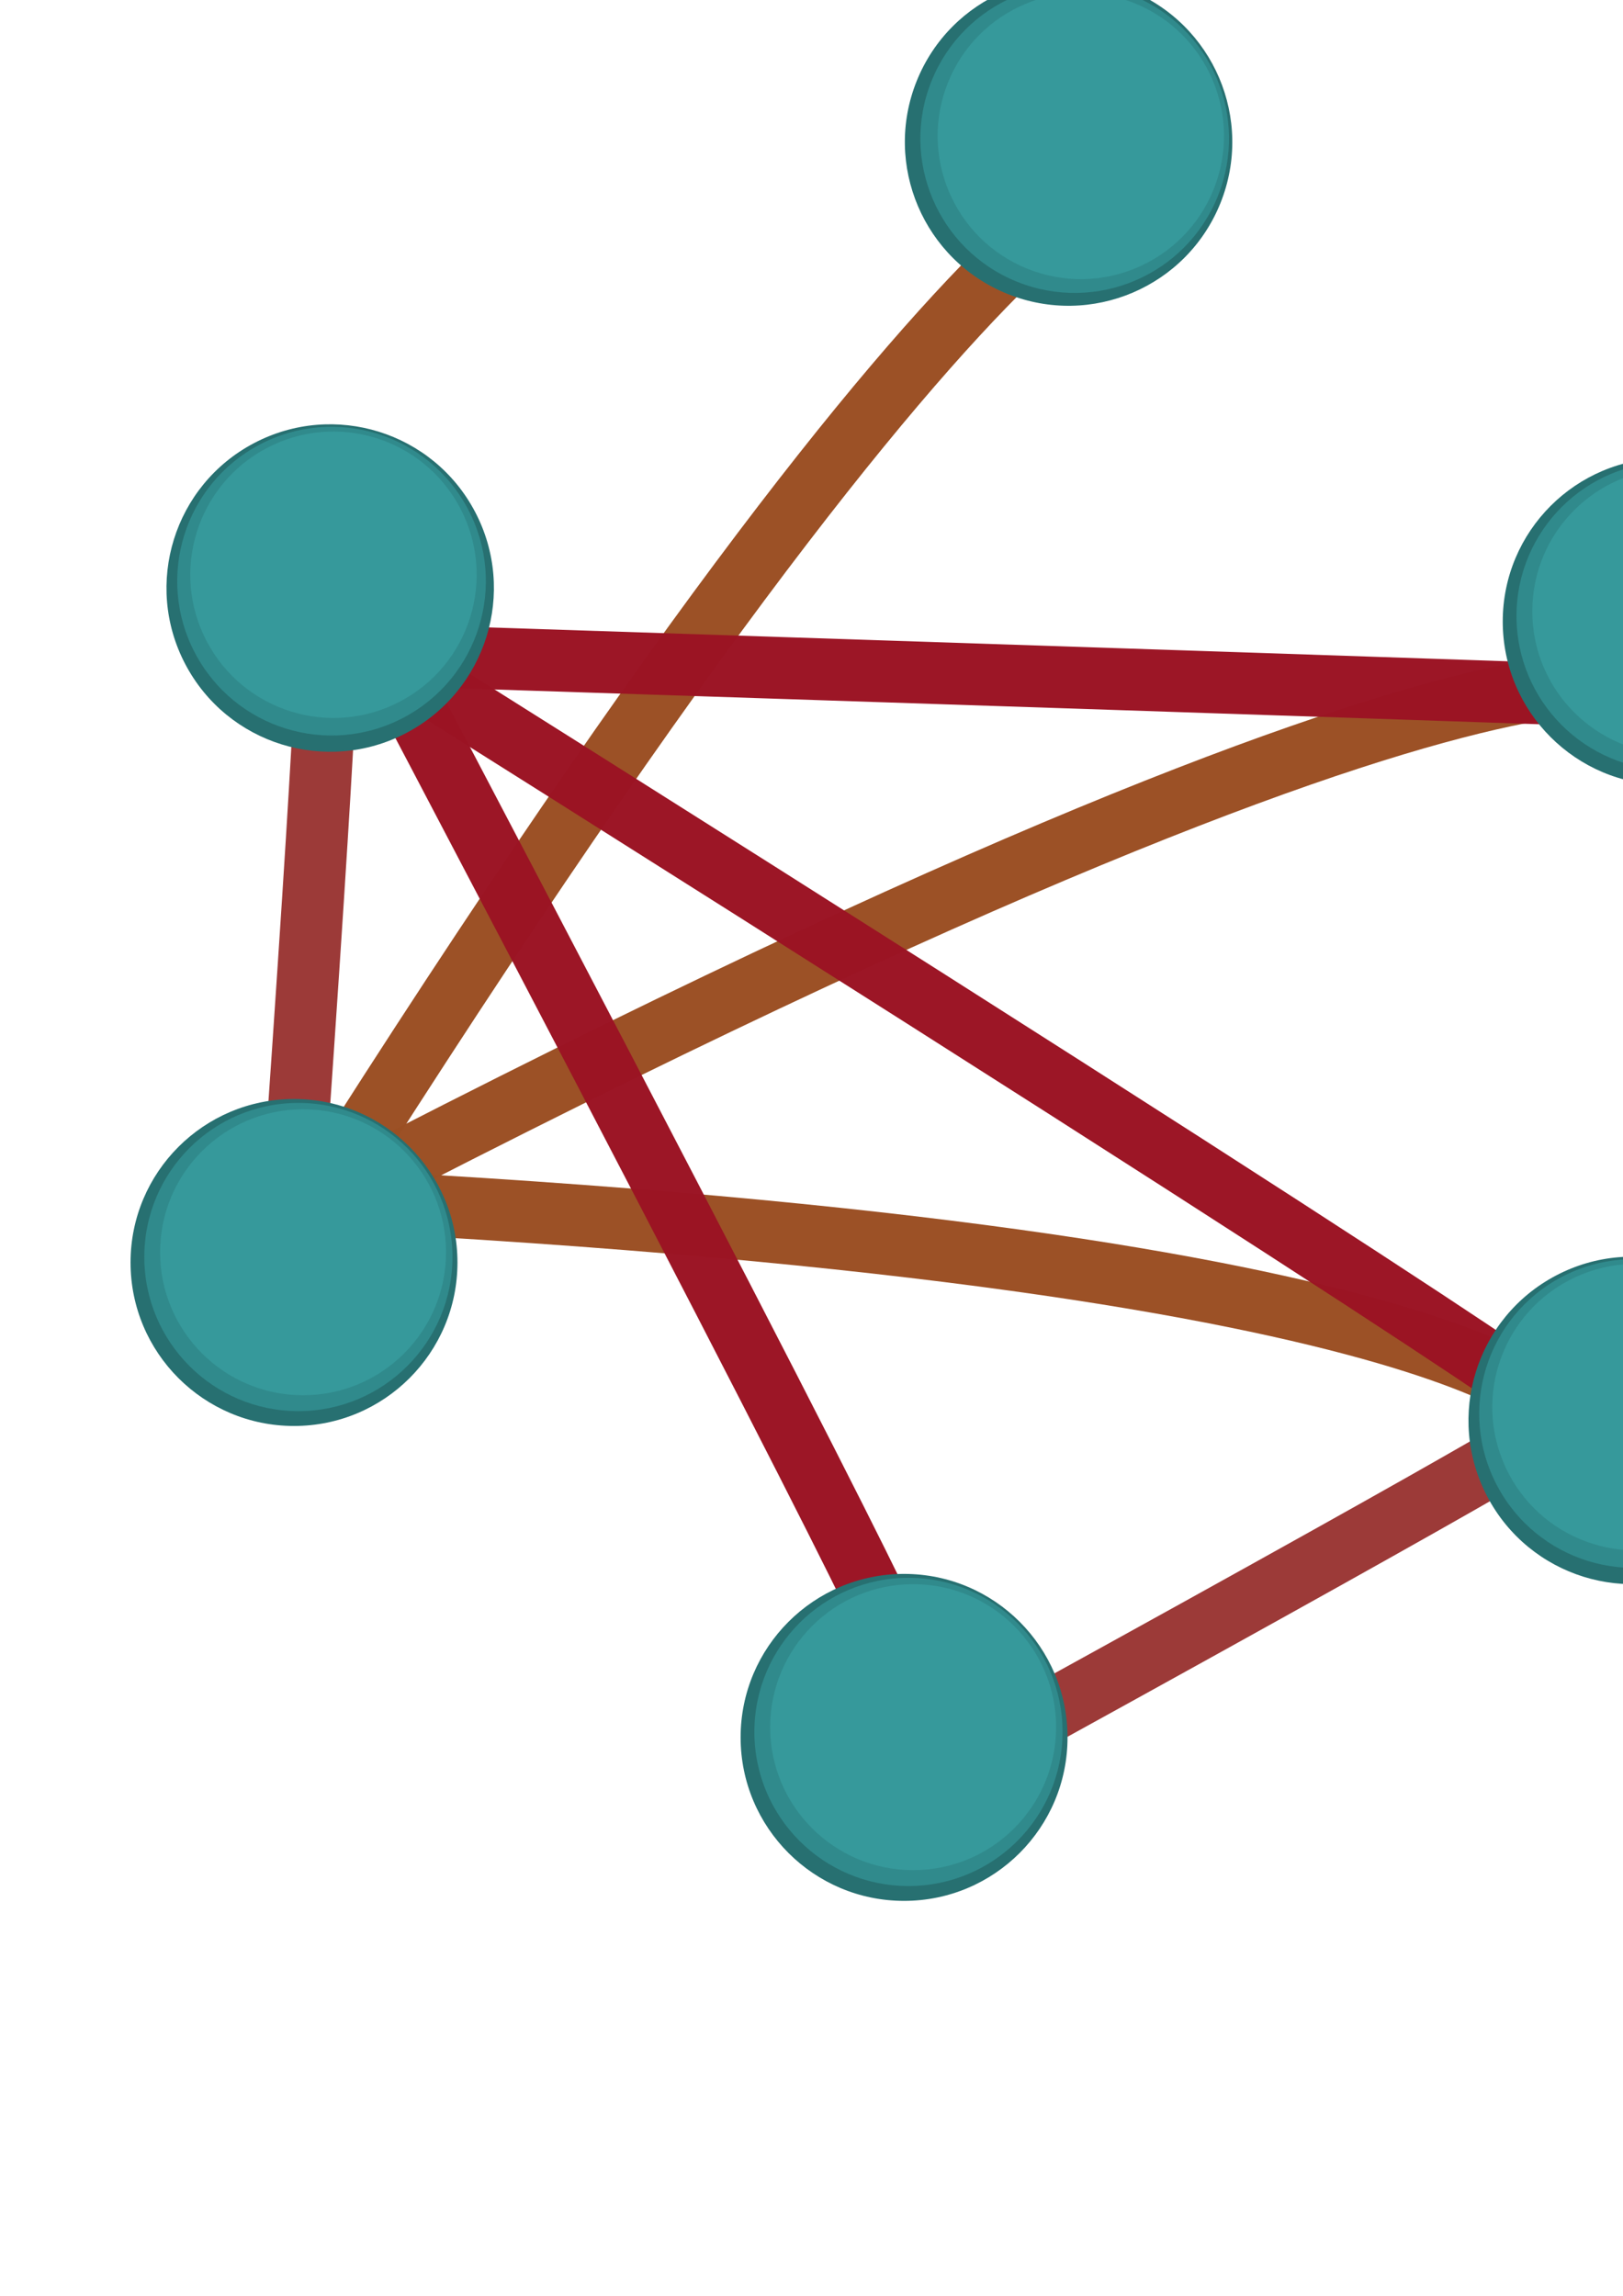 <?xml version="1.0" encoding="UTF-8" standalone="no"?>
<!-- Created with Inkscape (http://www.inkscape.org/) -->

<svg
   width="210mm"
   height="297mm"
   viewBox="0 0 210 297"
   version="1.1"
   id="svg5"
   inkscape:version="1.1.2 (0a00cf5339, 2022-02-04)"
   sodipodi:docname="red p2p.svg"
   xmlns:inkscape="http://www.inkscape.org/namespaces/inkscape"
   xmlns:sodipodi="http://sodipodi.sourceforge.net/DTD/sodipodi-0.dtd"
   xmlns="http://www.w3.org/2000/svg"
   xmlns:svg="http://www.w3.org/2000/svg">
  <sodipodi:namedview
     id="namedview7"
     pagecolor="#505050"
     bordercolor="#ffffff"
     borderopacity="1"
     inkscape:pageshadow="0"
     inkscape:pageopacity="0"
     inkscape:pagecheckerboard="1"
     inkscape:document-units="mm"
     showgrid="false"
     inkscape:zoom="0.22672208"
     inkscape:cx="269.05187"
     inkscape:cy="758.63806"
     inkscape:window-width="1366"
     inkscape:window-height="695"
     inkscape:window-x="0"
     inkscape:window-y="0"
     inkscape:window-maximized="1"
     inkscape:current-layer="layer1" />
  <defs
     id="defs2" />
  <g
     inkscape:label="Layer 1"
     inkscape:groupmode="layer"
     id="layer1"
     style="display:inline">
    <path
       style="display:inline;fill:none;stroke:#9b3836;stroke-width:8;stroke-linecap:butt;stroke-linejoin:miter;stroke-miterlimit:4;stroke-dasharray:none;stroke-opacity:0.988"
       d="m 131.819,223.587 c 69.684,-38.359 67.536,-37.985 67.536,-37.985"
       id="path5886-9"
       inkscape:export-filename="/home/jona/Desktop/CliniShare/documentación/poster cientifico/red p2p.png"
       inkscape:export-xdpi="96"
       inkscape:export-ydpi="96" />
    <path
       style="display:inline;fill:none;stroke:#9b3836;stroke-width:8;stroke-linecap:butt;stroke-linejoin:miter;stroke-miterlimit:4;stroke-dasharray:none;stroke-opacity:0.988"
       d="m 214.664,167.79 c 3.278,-79.476 2.485,-77.446 2.485,-77.446"
       id="path5886-9-3"
       inkscape:export-filename="/home/jona/Desktop/CliniShare/documentación/poster cientifico/red p2p.png"
       inkscape:export-xdpi="96"
       inkscape:export-ydpi="96" />
    <path
       style="display:inline;fill:none;stroke:#9b4f24;stroke-width:8;stroke-linecap:butt;stroke-linejoin:miter;stroke-miterlimit:4;stroke-dasharray:none;stroke-opacity:0.988"
       d="M 36.441,158.196 C 206.26,69.482 217.149,90.344 217.149,90.344"
       id="path5886-9-3-1-9-7-6"
       sodipodi:nodetypes="cc"
       inkscape:export-filename="/home/jona/Desktop/CliniShare/documentación/poster cientifico/red p2p.png"
       inkscape:export-xdpi="96"
       inkscape:export-ydpi="96" />
    <path
       style="display:inline;fill:none;stroke:#9b4f24;stroke-width:8;stroke-linecap:butt;stroke-linejoin:miter;stroke-miterlimit:4;stroke-dasharray:none;stroke-opacity:0.988"
       d="M 37.395,161.814 C 133.423,8.835 151.678,20.476 151.678,20.476"
       id="path5886-9-3-1-9-7-4-1"
       sodipodi:nodetypes="cc"
       inkscape:export-filename="/home/jona/Desktop/CliniShare/documentación/poster cientifico/red p2p.png"
       inkscape:export-xdpi="96"
       inkscape:export-ydpi="96" />
    <path
       style="display:inline;fill:none;stroke:#9b4f24;stroke-width:8;stroke-linecap:butt;stroke-linejoin:miter;stroke-miterlimit:4;stroke-dasharray:none;stroke-opacity:0.988"
       d="m 27.301,154.52 c 161.255,6.914 174.698,28.437 174.698,28.437"
       id="path5886-9-3-1-9-7-8-0"
       sodipodi:nodetypes="cc"
       inkscape:export-filename="/home/jona/Desktop/CliniShare/documentación/poster cientifico/red p2p.png"
       inkscape:export-xdpi="96"
       inkscape:export-ydpi="96" />
    <path
       style="display:inline;fill:none;stroke:#9b3836;stroke-width:8;stroke-linecap:butt;stroke-linejoin:miter;stroke-miterlimit:4;stroke-dasharray:none;stroke-opacity:0.988"
       d="M 37.395,161.814 C 43.002,82.468 42.15,84.475 42.15,84.475"
       id="path5886-9-3-1"
       inkscape:export-filename="/home/jona/Desktop/CliniShare/documentación/poster cientifico/red p2p.png"
       inkscape:export-xdpi="96"
       inkscape:export-ydpi="96" />
    <path
       style="display:inline;fill:none;stroke:#9b1424;stroke-width:8;stroke-linecap:butt;stroke-linejoin:miter;stroke-miterlimit:4;stroke-dasharray:none;stroke-opacity:0.988"
       d="M 44.796,81.829 C 206.96,183.866 202,182.956 202,182.956"
       id="path5886-9-3-1-9-7"
       inkscape:export-filename="/home/jona/Desktop/CliniShare/documentación/poster cientifico/red p2p.png"
       inkscape:export-xdpi="96"
       inkscape:export-ydpi="96" />
    <path
       style="display:inline;fill:none;stroke:#9b1424;stroke-width:8;stroke-linecap:butt;stroke-linejoin:miter;stroke-miterlimit:4;stroke-dasharray:none;stroke-opacity:0.988"
       d="M 42.15,84.475 C 222.675,90.397 217.153,90.344 217.153,90.344"
       id="path5886-9-3-1-9-7-4"
       inkscape:export-filename="/home/jona/Desktop/CliniShare/documentación/poster cientifico/red p2p.png"
       inkscape:export-xdpi="96"
       inkscape:export-ydpi="96" />
    <path
       style="display:inline;fill:none;stroke:#9b1424;stroke-width:8;stroke-linecap:butt;stroke-linejoin:miter;stroke-miterlimit:4;stroke-dasharray:none;stroke-opacity:0.988"
       d="M 43.369,72.081 C 118.603,214.877 116.302,213.604 116.302,213.604"
       id="path5886-9-3-1-9-7-8"
       inkscape:export-filename="/home/jona/Desktop/CliniShare/documentación/poster cientifico/red p2p.png"
       inkscape:export-xdpi="96"
       inkscape:export-ydpi="96" />
    <g
       id="g3460"
       style="display:inline"
       transform="matrix(0.423,0,0,0.423,-25.409,99.873)"
       inkscape:label="nodo"
       inkscape:export-filename="/home/jona/Desktop/CliniShare/documentación/poster cientifico/red p2p.png"
       inkscape:export-xdpi="96"
       inkscape:export-ydpi="96">
      <circle
         style="fill:#277071;fill-opacity:1;fill-rule:evenodd;stroke:none;stroke-width:1.242"
         id="path1223"
         cx="150"
         cy="150"
         r="50" />
      <circle
         style="fill:#308a8c;fill-opacity:1;fill-rule:evenodd;stroke:none;stroke-width:1.171"
         id="path1223-3"
         cx="151.339"
         cy="148.33"
         r="47.131" />
      <circle
         style="fill:#36999b;fill-opacity:1;fill-rule:evenodd;stroke:none;stroke-width:1.086"
         id="path1223-3-6"
         cx="152.774"
         cy="146.873"
         r="43.73" />
    </g>
    <g
       id="g3460-23"
       style="display:inline"
       transform="matrix(0.423,0,0,0.423,152.14,16.952)"
       inkscape:label="nodo"
       inkscape:export-filename="/home/jona/Desktop/CliniShare/documentación/poster cientifico/red p2p.png"
       inkscape:export-xdpi="96"
       inkscape:export-ydpi="96">
      <circle
         style="fill:#277071;fill-opacity:1;fill-rule:evenodd;stroke:none;stroke-width:1.242"
         id="path1223-75"
         cx="150"
         cy="150"
         r="50" />
      <circle
         style="fill:#308a8c;fill-opacity:1;fill-rule:evenodd;stroke:none;stroke-width:1.171"
         id="path1223-3-9"
         cx="151.339"
         cy="148.33"
         r="47.131" />
      <circle
         style="fill:#36999b;fill-opacity:1;fill-rule:evenodd;stroke:none;stroke-width:1.086"
         id="path1223-3-6-2"
         cx="152.774"
         cy="146.873"
         r="43.73" />
    </g>
    <g
       id="g3460-2"
       style="display:inline;stroke-width:0.999;stroke-miterlimit:4;stroke-dasharray:none"
       transform="matrix(0.423,0,0,0.423,53.528,161.309)"
       inkscape:label="nodo"
       inkscape:export-filename="/home/jona/Desktop/CliniShare/documentación/poster cientifico/red p2p.png"
       inkscape:export-xdpi="96"
       inkscape:export-ydpi="96">
      <circle
         style="fill:#277071;fill-opacity:1;fill-rule:evenodd;stroke:none;stroke-width:0.999;stroke-miterlimit:4;stroke-dasharray:none"
         id="path1223-7"
         cx="150"
         cy="150"
         r="50" />
      <circle
         style="fill:#308a8c;fill-opacity:1;fill-rule:evenodd;stroke:none;stroke-width:0.999;stroke-miterlimit:4;stroke-dasharray:none"
         id="path1223-3-0"
         cx="151.339"
         cy="148.33"
         r="47.131" />
      <circle
         style="fill:#36999b;fill-opacity:1;fill-rule:evenodd;stroke:none;stroke-width:0.999;stroke-miterlimit:4;stroke-dasharray:none"
         id="path1223-3-6-9"
         cx="152.774"
         cy="146.873"
         r="43.73" />
    </g>
    <g
       id="g3460-7"
       style="display:inline"
       transform="matrix(0.375,-0.197,0.197,0.375,-43.076,49.372)"
       inkscape:label="nodo"
       inkscape:export-filename="/home/jona/Desktop/CliniShare/documentación/poster cientifico/red p2p.png"
       inkscape:export-xdpi="96"
       inkscape:export-ydpi="96">
      <circle
         style="fill:#277071;fill-opacity:1;fill-rule:evenodd;stroke:none;stroke-width:1.242"
         id="path1223-5"
         cx="150"
         cy="150"
         r="50" />
      <circle
         style="fill:#308a8c;fill-opacity:1;fill-rule:evenodd;stroke:none;stroke-width:1.171"
         id="path1223-3-3"
         cx="151.339"
         cy="148.33"
         r="47.131" />
      <circle
         style="fill:#36999b;fill-opacity:1;fill-rule:evenodd;stroke:none;stroke-width:1.086"
         id="path1223-3-6-5"
         cx="152.774"
         cy="146.873"
         r="43.73" />
    </g>
    <g
       id="g3460-7-2"
       style="display:inline;stroke-width:0.999;stroke-miterlimit:4;stroke-dasharray:none"
       transform="matrix(0.375,-0.197,0.197,0.375,125.389,157.054)"
       inkscape:label="nodo"
       inkscape:export-filename="/home/jona/Desktop/CliniShare/documentación/poster cientifico/red p2p.png"
       inkscape:export-xdpi="96"
       inkscape:export-ydpi="96">
      <circle
         style="fill:#277071;fill-opacity:1;fill-rule:evenodd;stroke:none;stroke-width:0.999;stroke-miterlimit:4;stroke-dasharray:none"
         id="path1223-5-6"
         cx="150"
         cy="150"
         r="50" />
      <circle
         style="fill:#308a8c;fill-opacity:1;fill-rule:evenodd;stroke:none;stroke-width:0.999;stroke-miterlimit:4;stroke-dasharray:none"
         id="path1223-3-3-1"
         cx="151.339"
         cy="148.33"
         r="47.131" />
      <circle
         style="fill:#36999b;fill-opacity:1;fill-rule:evenodd;stroke:none;stroke-width:0.999;stroke-miterlimit:4;stroke-dasharray:none"
         id="path1223-3-6-5-8"
         cx="152.774"
         cy="146.873"
         r="43.73" />
    </g>
    <g
       id="g3460-7-6"
       style="display:inline"
       transform="matrix(0.393,0.158,-0.158,0.393,103.013,-64.275)"
       inkscape:label="nodo"
       inkscape:export-filename="/home/jona/Desktop/CliniShare/documentación/poster cientifico/red p2p.png"
       inkscape:export-xdpi="96"
       inkscape:export-ydpi="96">
      <circle
         style="fill:#277071;fill-opacity:1;fill-rule:evenodd;stroke:none;stroke-width:1.242"
         id="path1223-5-2"
         cx="150"
         cy="150"
         r="50" />
      <circle
         style="fill:#308a8c;fill-opacity:1;fill-rule:evenodd;stroke:none;stroke-width:1.171"
         id="path1223-3-3-9"
         cx="151.339"
         cy="148.33"
         r="47.131" />
      <circle
         style="fill:#36999b;fill-opacity:1;fill-rule:evenodd;stroke:none;stroke-width:1.086"
         id="path1223-3-6-5-1"
         cx="152.774"
         cy="146.873"
         r="43.73" />
    </g>
  </g>
</svg>
